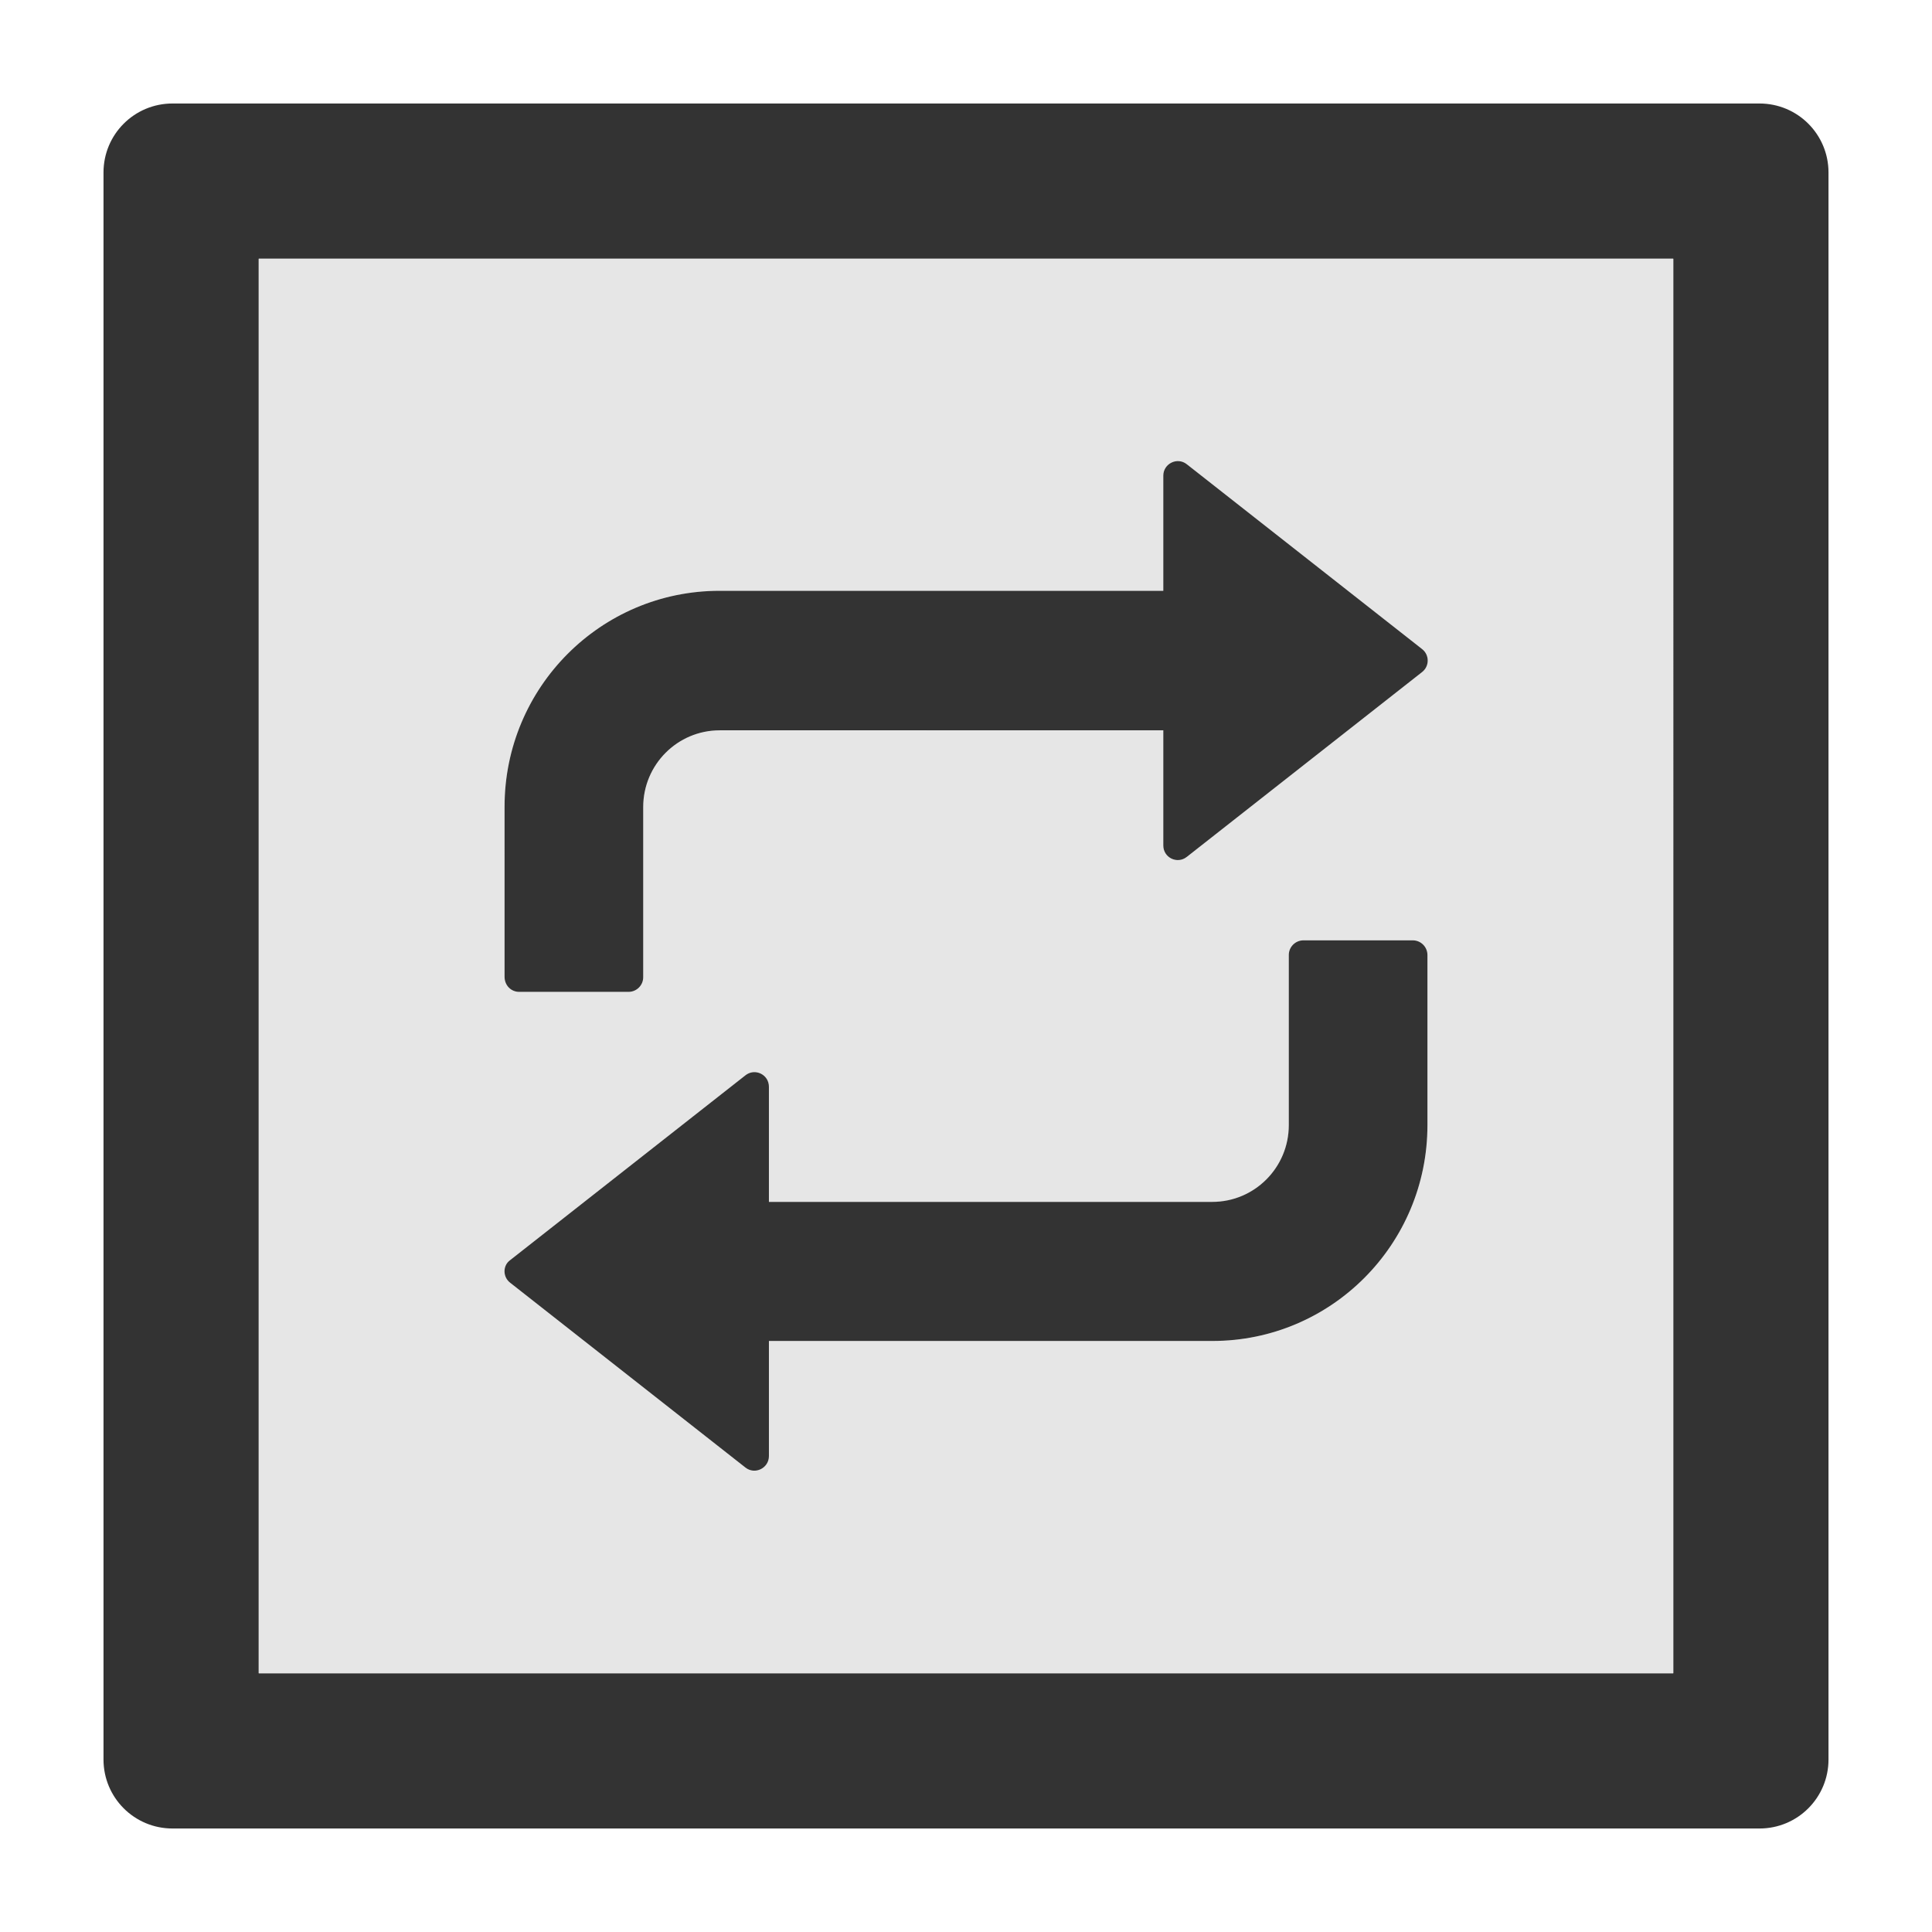 <?xml version="1.0" standalone="no"?><!DOCTYPE svg PUBLIC "-//W3C//DTD SVG 1.1//EN" "http://www.w3.org/Graphics/SVG/1.1/DTD/svg11.dtd"><svg class="icon" width="200px" height="200.00px" viewBox="0 0 1024 1024" version="1.1" xmlns="http://www.w3.org/2000/svg"><path d="M932.571 54.857H91.429c-20.229 0-36.571 16.343-36.571 36.571v841.143c0 20.229 16.343 36.571 36.571 36.571h841.143c20.229 0 36.571-16.343 36.571-36.571V91.429c0-20.229-16.343-36.571-36.571-36.571z m-45.714 832H137.143V137.143h749.714v749.714z" fill="#333333" /><path d="M137.143 886.857h749.714V137.143H137.143v749.714z m130.286-459.314c0-63.2 50.971-114.4 113.943-114.4h235.2v-61.029c0-6.4 7.429-10.057 12.457-6.057L753.714 344c4 3.086 4 9.143 0 12.229l-124.686 97.943c-5.029 4-12.457 0.457-12.457-6.057v-61.029H381.486c-22.4 0-40.571 18.171-40.571 40.686v90.171c0 4.343-3.543 7.771-7.771 7.771h-57.943c-4.343 0-7.771-3.429-7.771-8v-90.171z m2.971 240.343l124.686-97.943c5.029-4 12.457-0.457 12.457 6.057v61.029h234.971c22.4 0 40.571-18.171 40.571-40.686v-90.171c0-4.343 3.543-7.771 7.771-7.771h57.943c4.343 0 7.771 3.543 7.771 7.771v90.171c0 63.2-50.971 114.4-113.943 114.4H407.543v61.029c0 6.4-7.429 10.057-12.457 6.057l-124.686-97.943c-4-3.086-4-9.143 0-12z" fill="#E6E6E6" /><path d="M275.2 525.714h57.943c4.229 0 7.771-3.429 7.771-7.771v-90.171c0-22.514 18.171-40.686 40.571-40.686h235.086v61.029c0 6.514 7.429 10.057 12.457 6.057l124.686-97.943c4-3.086 4-9.143 0-12.229l-124.686-97.943c-5.029-4-12.457-0.343-12.457 6.057V313.143H381.371c-62.971 0-113.943 51.2-113.943 114.4V517.714c0 4.571 3.429 8 7.771 8z m-4.8 154.171l124.686 97.943c5.029 4 12.457 0.343 12.457-6.057v-61.029h235.086c62.971 0 113.943-51.2 113.943-114.4v-90.171c0-4.229-3.429-7.771-7.771-7.771h-57.943c-4.229 0-7.771 3.429-7.771 7.771v90.171c0 22.514-18.171 40.686-40.571 40.686H407.543V576c0-6.514-7.429-10.057-12.457-6.057l-124.686 97.943c-4 2.857-4 8.914 0 12z" fill="#333333" /></svg>
